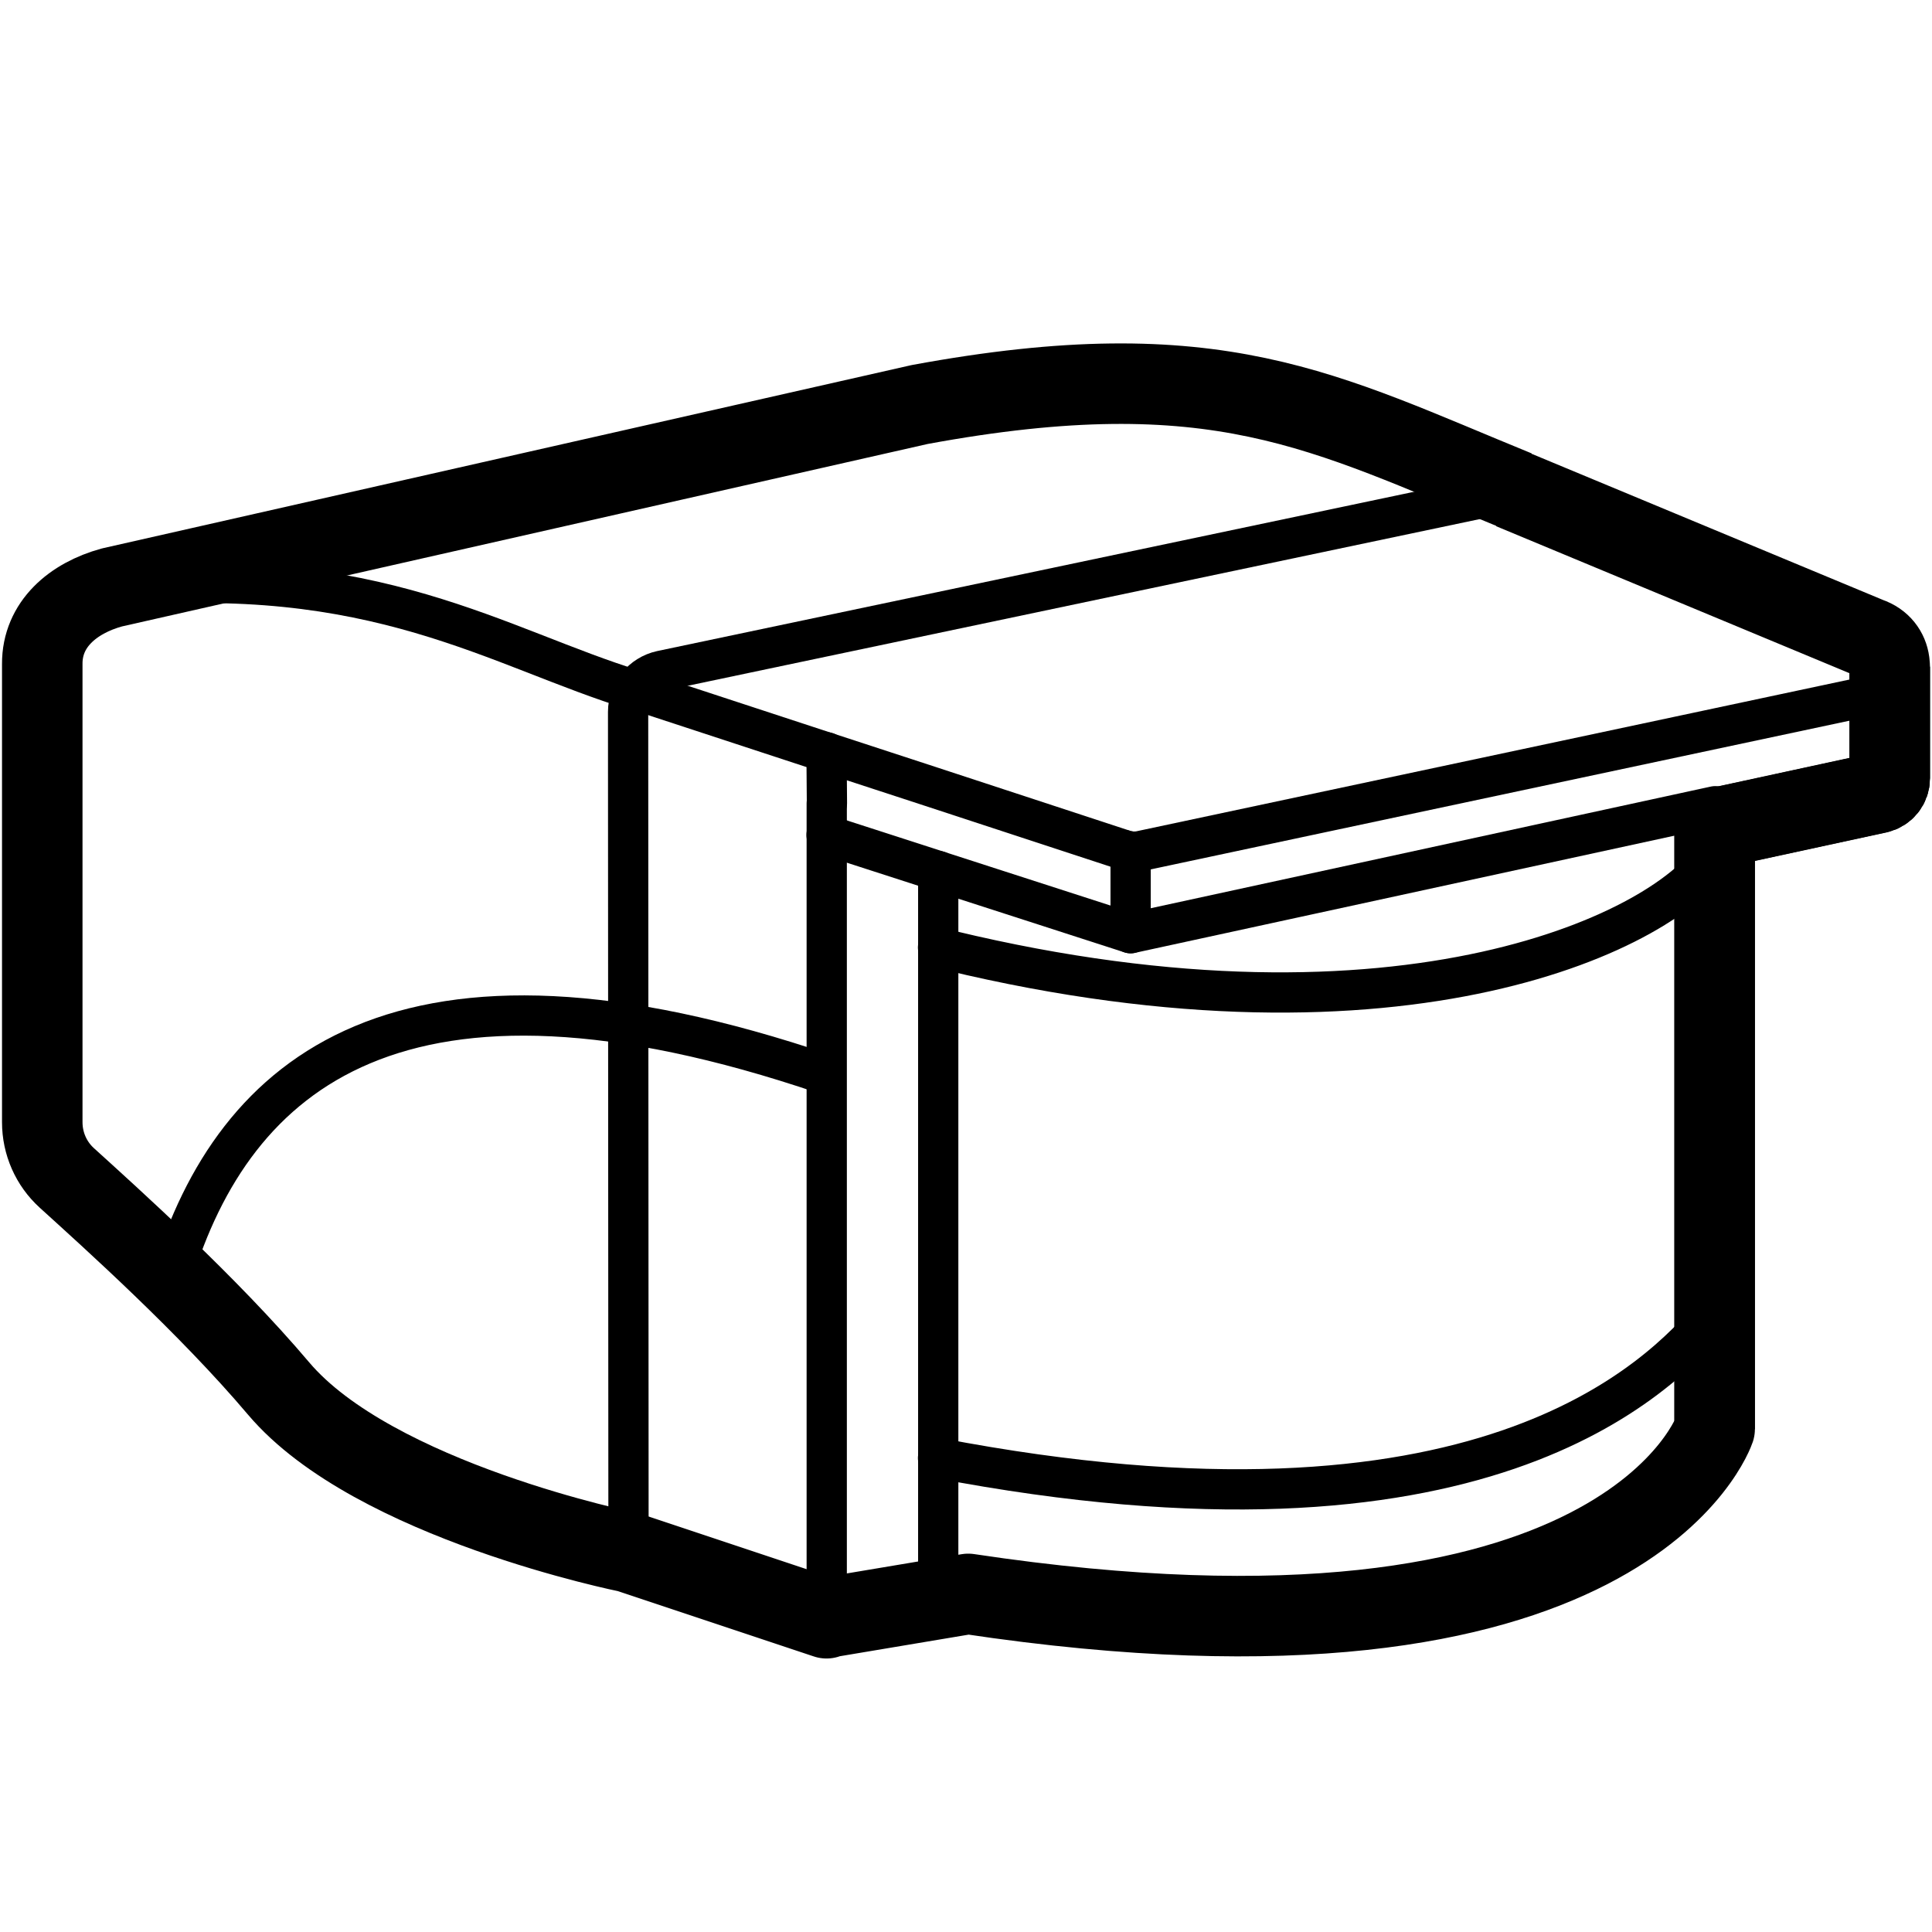 <?xml version="1.0" encoding="UTF-8"?>
<svg id="Layer_1" data-name="Layer 1" xmlns="http://www.w3.org/2000/svg" width="960" height="960" viewBox="0 0 96 96">
  <defs>
    <style>
      .cls-1 {
        stroke-width: 4px;
      }

      .cls-1, .cls-2 {
        fill: none;
        stroke: #000;
        stroke-linejoin: round;
      }

      .cls-2 {
        stroke-linecap: round;
        stroke-width: 2px;
      }
    </style>
  </defs>
  <polyline class="cls-2" points="85.21 41.16 85.21 41.21 85.21 67.82"/>
  <path class="cls-2" d="m46.61,47.08h.01c.19.06.38.1.57.15h.01c22.56,5.43,35.77-1.02,38.03-4.86"/>
  <path class="cls-2" d="m46.61,72.45c26.91,5.15,35.76-3.85,38.6-7.24"/>
  <polyline class="cls-2" points="46.62 43.28 46.62 45.88 46.62 65.96 46.62 73.92 46.62 78.7 46.62 78.71 46.61 79.1"/>
  <path class="cls-2" d="m93.88,32.9c.1.73-.3,1.53-1.19,1.72l-36.04,7.67c-.16.03-.32.03-.48.02-.11-.02-.22-.03-.32-.07"/>
  <polyline class="cls-2" points="41.08 80.39 41.08 42.61 41.08 40.57 41.08 39.95 41.08 39.92"/>
  <path class="cls-2" d="m31.23,77.13l-.02-41.76c0-.98.69-1.83,1.65-2.04l42.48-8.94"/>
  <path class="cls-2" d="m41.07,37.38s.02,2.45.02,2.53"/>
  <line class="cls-2" x1="85.23" y1="40.06" x2="56.18" y2="46.37"/>
  <path class="cls-2" d="m31.56,34.3c-6.8-2.08-12.94-6.38-26-5.1"/>
  <path class="cls-1" d="m75.35,24.38c-9.58-3.91-14.87-7.01-29.65-4.28L5.56,29.19c-1.93.53-3.47,1.83-3.46,3.8v22.77c0,1.06.44,2.06,1.22,2.77,2.19,1.99,7,6.3,10.52,10.46,4.74,5.6,17.39,8.14,17.39,8.14h0s9.84,3.28,9.84,3.28v-.03s7.04-1.18,7.04-1.18h0c32.73,4.92,37.09-8.19,37.09-8.19v-29.86s.03,0,.03,0l8.08-1.75c.35-.08.59-.38.59-.74v-5.54s-.02-.22-.02-.22c-.07-.53-.41-1.01-1.03-1.22l-17.74-7.38"/>
  <path class="cls-1" d="m85.2,71.02v-29.86s.03,0,.03,0l8.08-1.75c.35-.08.59-.38.59-.74v-5.54"/>
  <path class="cls-2" d="m31.47,34.24l9.6,3.15,5.2,1.7,9.6,3.15c.09.03.21.05.31.07v4.06l-15.11-4.88"/>
  <path class="cls-2" d="m8.55,63.41c3.07-10.11,11.35-17.2,32.43-10.04"/>
</svg>